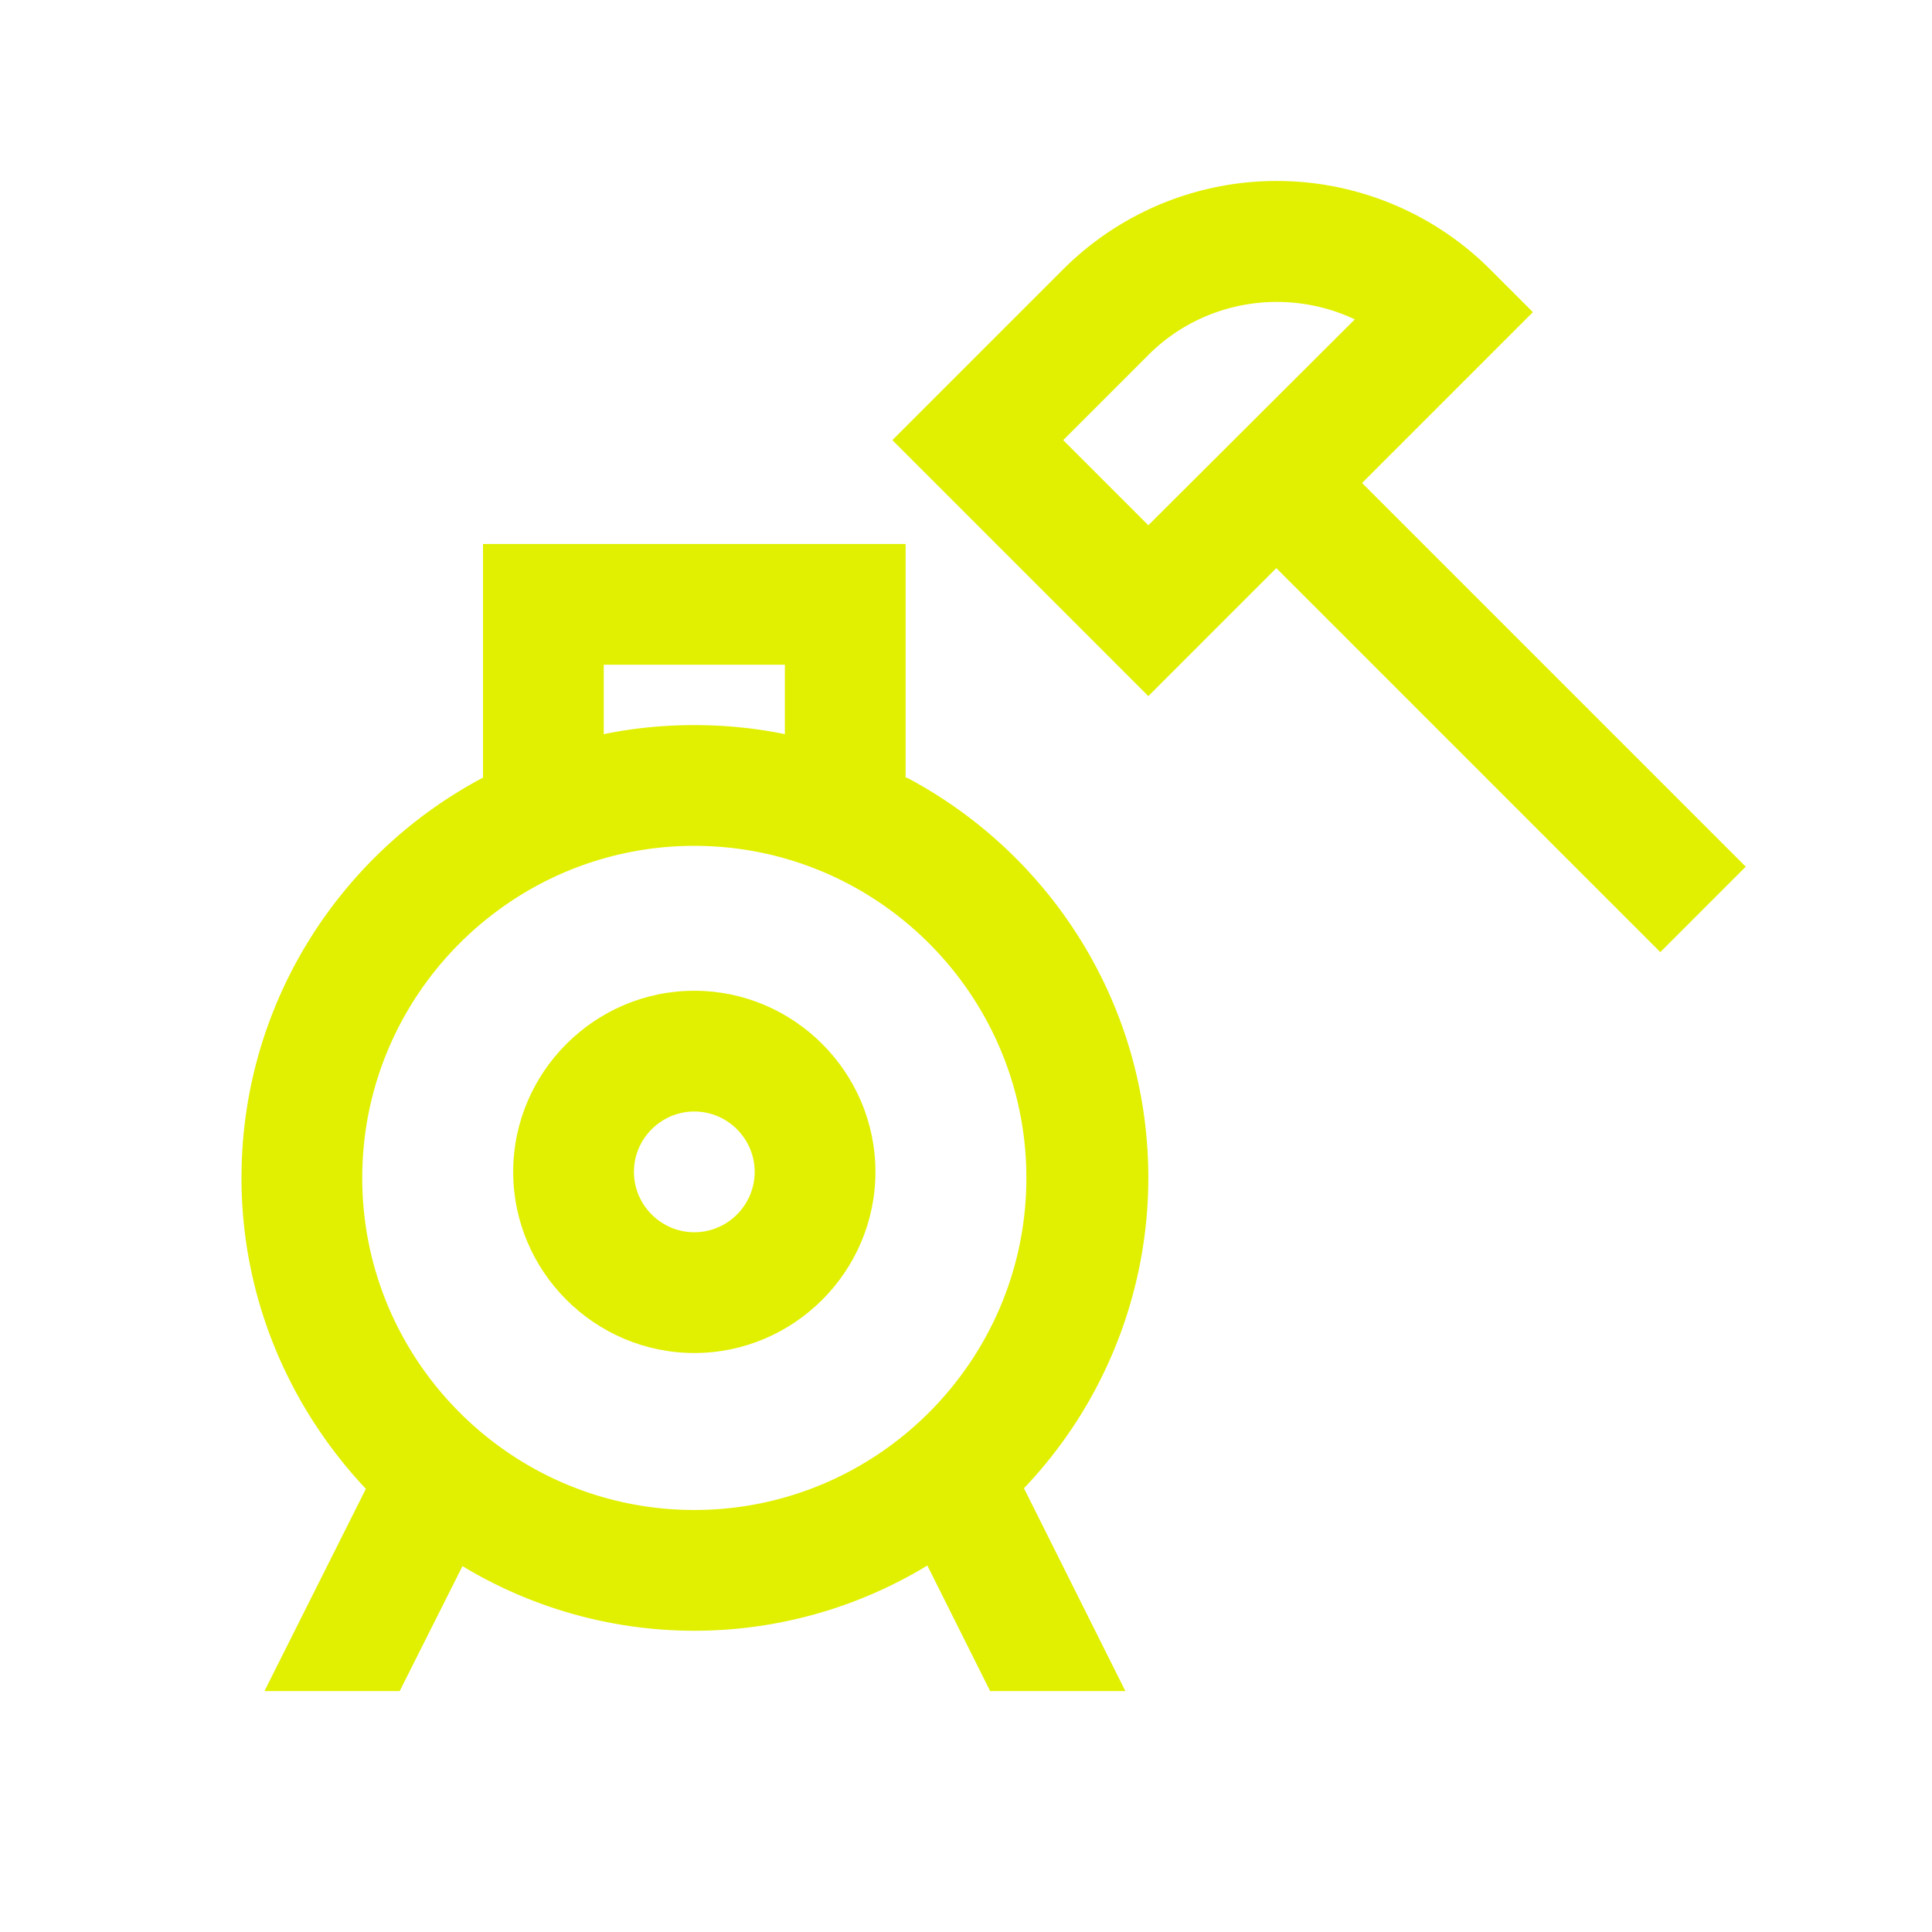 <svg xmlns="http://www.w3.org/2000/svg" xmlns:xlink="http://www.w3.org/1999/xlink" width="32" height="32" viewBox="0 0 32 32"><defs><style>
.cls-1 {
	fill: #e1f000;
	stroke-width: 0px;
}
</style></defs><path d="M28.92 14.36 22.56 8l2.83-2.83-.71-.71a5.003 5.003 0 00-7.07 0l-2.83 2.83 4.24 4.24 2.12-2.12 6.36 6.36 1.41-1.41ZM17.61 7.29l1.41-1.41c.92-.92 2.3-1.12 3.42-.59L19.02 8.7zM15 12.88V9.01H8v3.87c-2.38 1.26-4 3.76-4 6.63 0 1.99.79 3.8 2.06 5.15l-1.68 3.35h2.24l1.04-2.07a7.43 7.43 0 007.7-.01l1.04 2.08h2.24l-1.68-3.36a7.46 7.46 0 002.06-5.14c0-2.87-1.62-5.37-4-6.63Zm-5-1.87h3v1.15c-.48-.1-.99-.15-1.5-.15s-1.02.05-1.5.15zm1.5 14c-3.03 0-5.5-2.47-5.5-5.5s2.47-5.5 5.5-5.5 5.5 2.47 5.5 5.5-2.47 5.5-5.5 5.5" class="cls-1"/><path d="M11.5 16.41c-1.65 0-3 1.35-3 3s1.35 3 3 3 3-1.35 3-3-1.35-3-3-3m0 4c-.55 0-1-.45-1-1s.45-1 1-1 1 .45 1 1-.45 1-1 1" class="cls-1"/></svg>